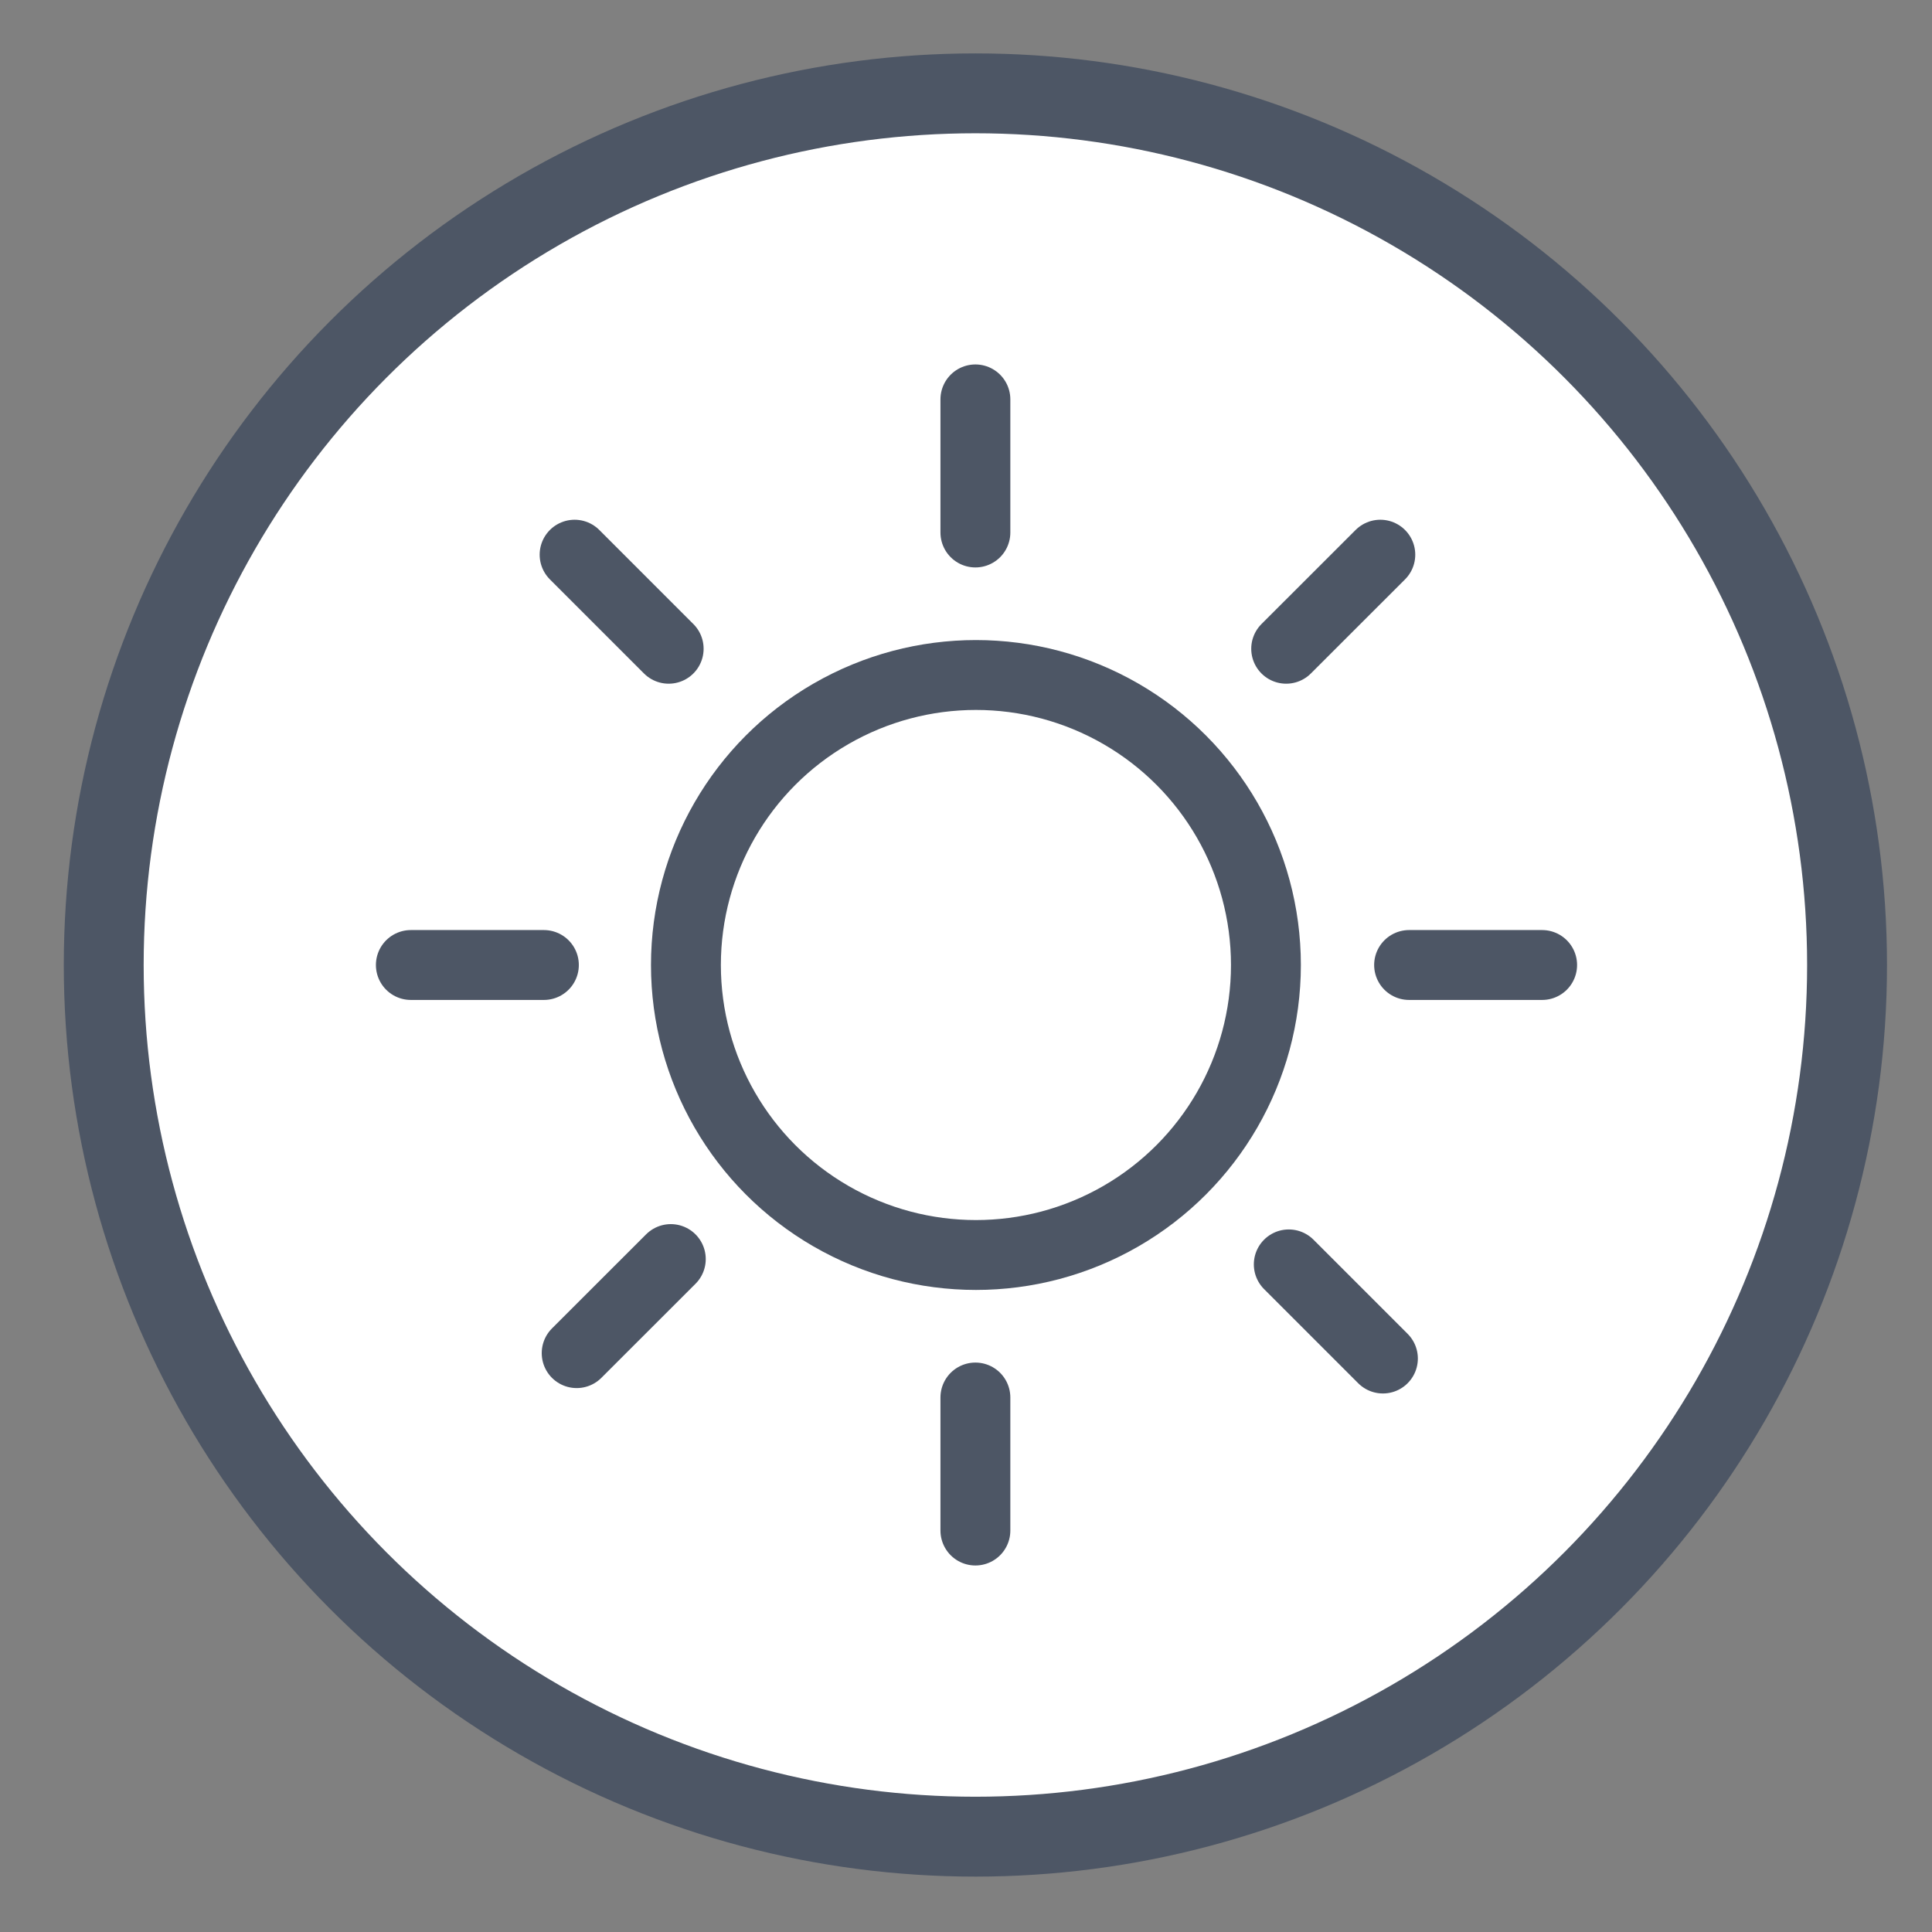 <svg width="29" height="29" viewBox="0 0 29 29" fill="none" xmlns="http://www.w3.org/2000/svg">
<rect x="0" y="0" width="29" height="29" fill="#808080" stroke="none"/>
<circle cx="14.641" cy="14.485" r="13.084" fill="white" stroke="#4D5665" stroke-width="1.199"/>
<circle cx="14.649" cy="14.485" r="4.353" stroke="#4D5665" stroke-width="1.049"/>
<path d="M14.641 20.977L14.641 22.974" stroke="#4D5665" stroke-width="1.049" stroke-linecap="round"/>
<path d="M8.164 14.485L6.167 14.485" stroke="#4D5665" stroke-width="1.049" stroke-linecap="round"/>
<path d="M14.641 5.995L14.641 7.993" stroke="#4D5665" stroke-width="1.049" stroke-linecap="round"/>
<path d="M23.148 14.485L21.151 14.485" stroke="#4D5665" stroke-width="1.049" stroke-linecap="round"/>
<path d="M8.625 8.326L10.037 9.738" stroke="#4D5665" stroke-width="1.049" stroke-linecap="round"/>
<path d="M8.656 20.311L10.069 18.899" stroke="#4D5665" stroke-width="1.049" stroke-linecap="round"/>
<path d="M20.719 8.326L19.306 9.738" stroke="#4D5665" stroke-width="1.049" stroke-linecap="round"/>
<path d="M20.758 20.392L19.345 18.979" stroke="#4D5665" stroke-width="1.049" stroke-linecap="round"/>
</svg>
